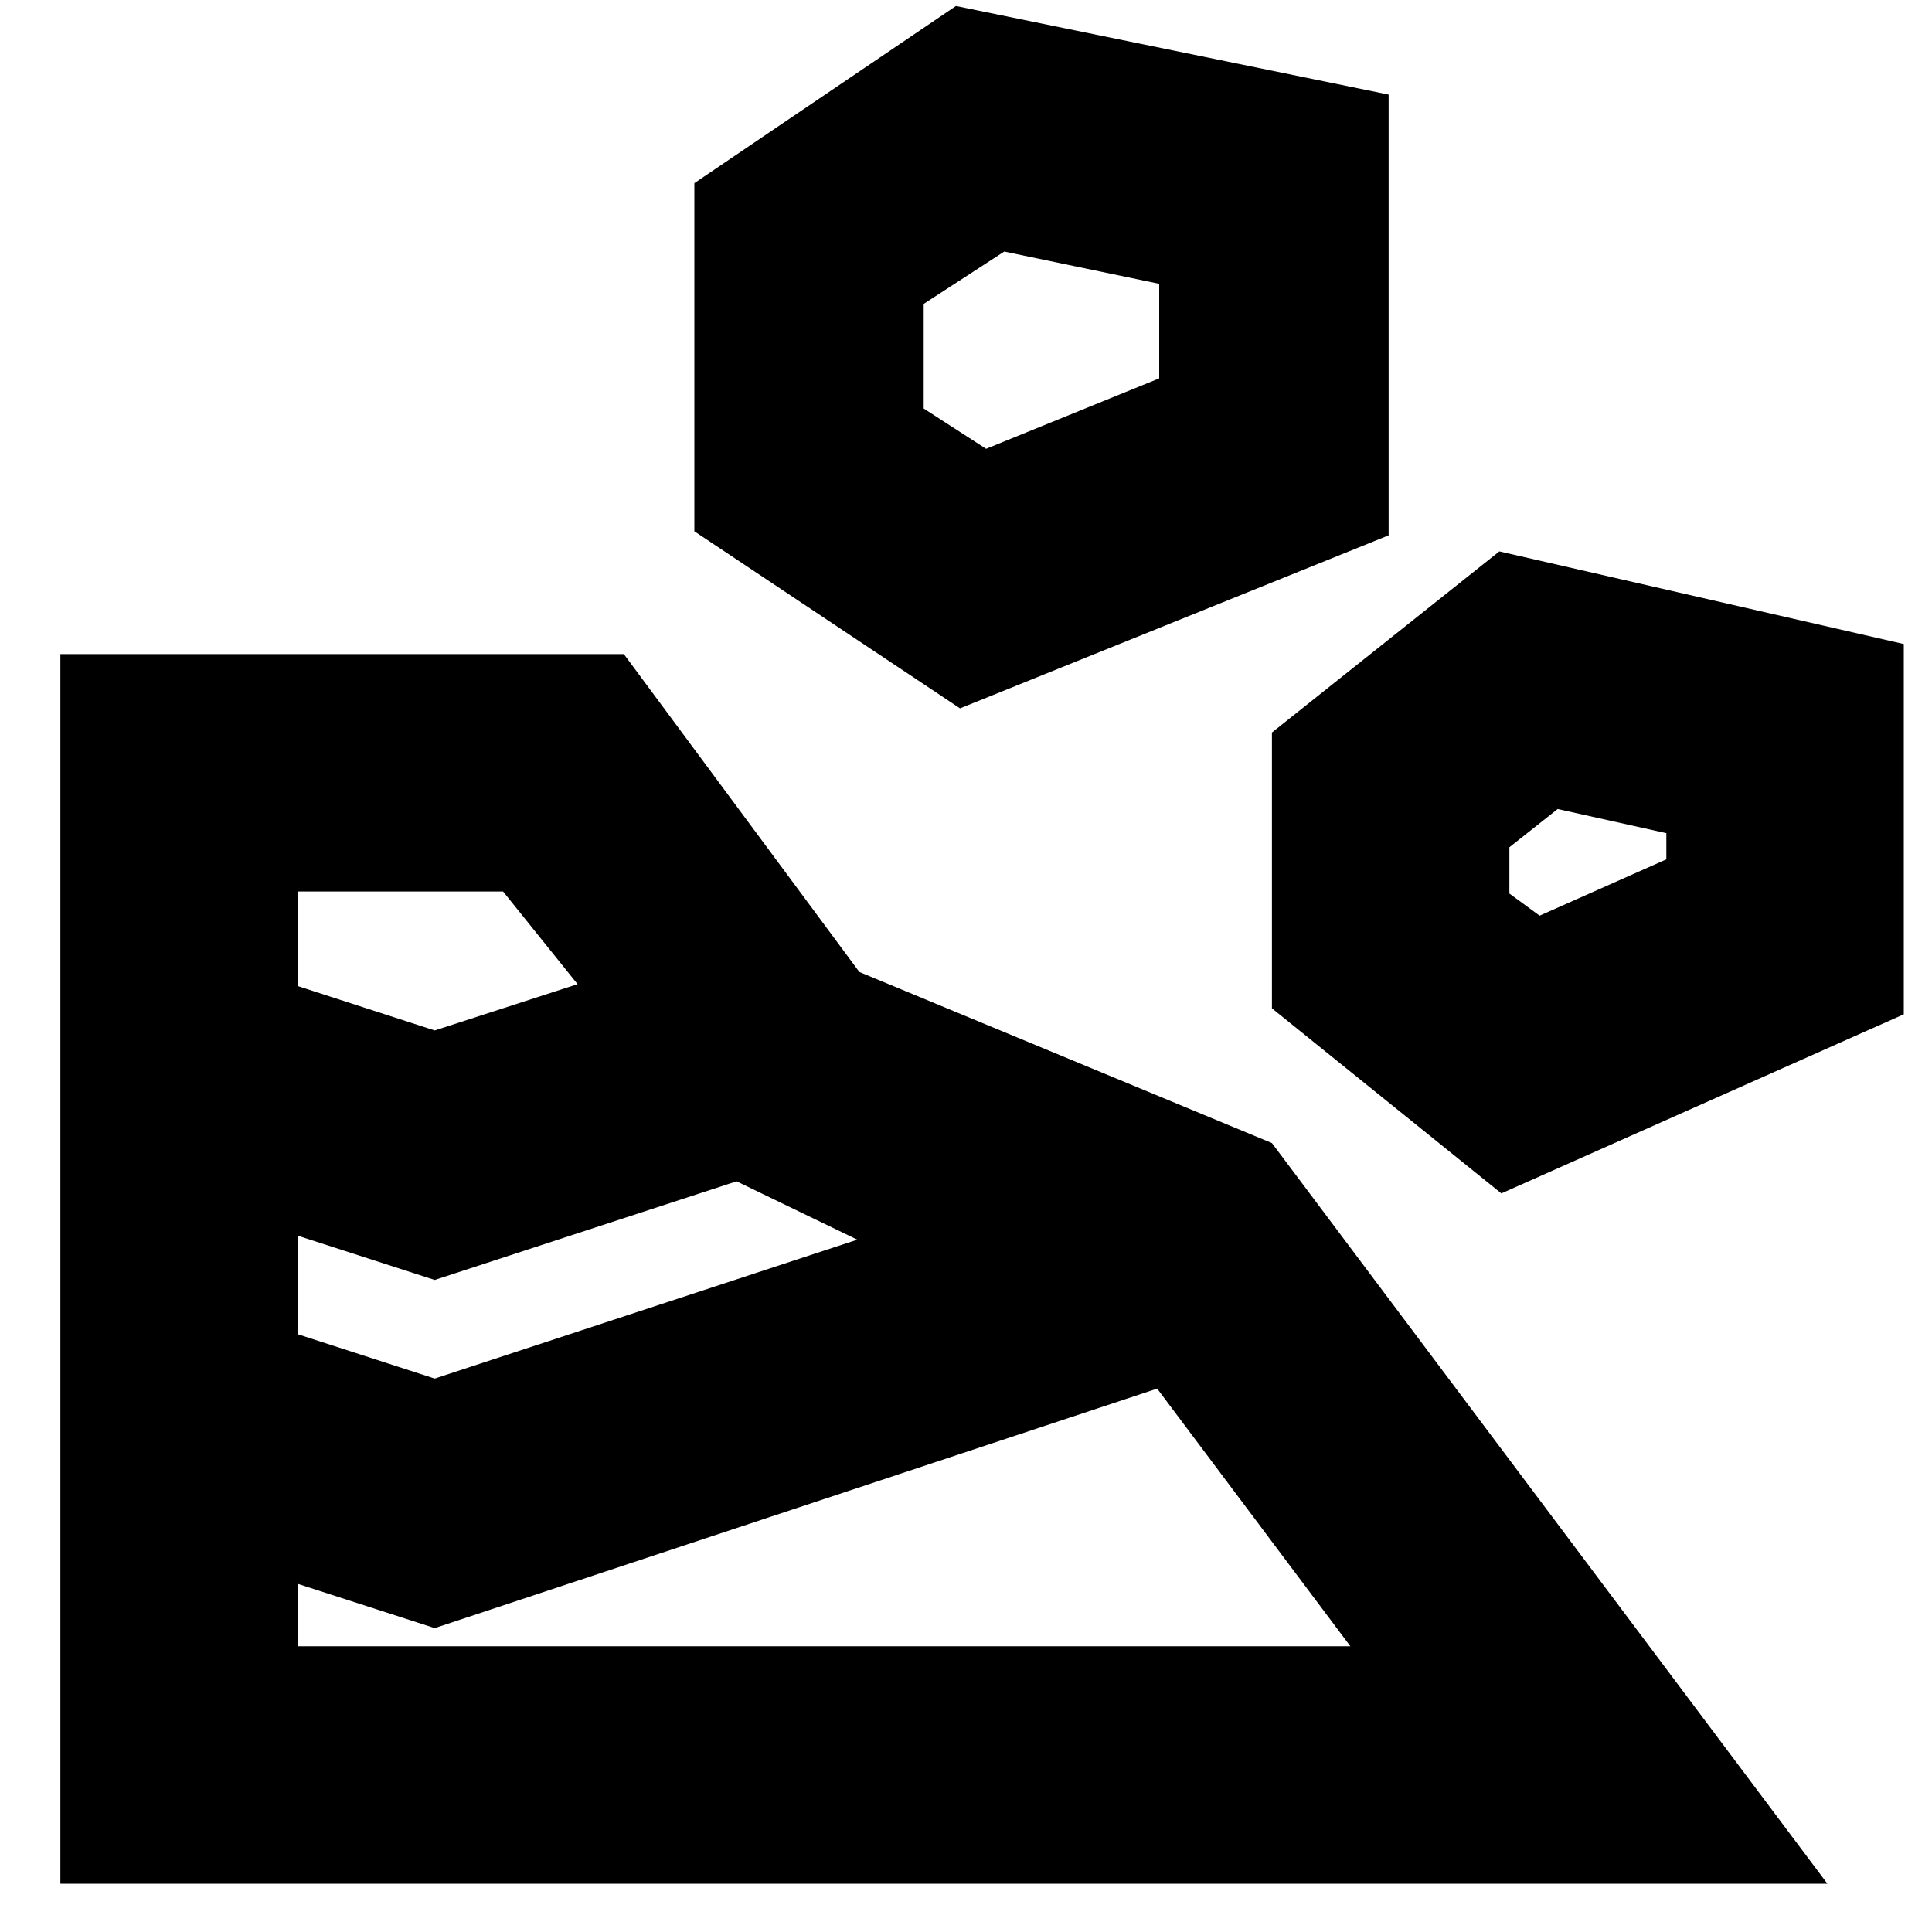 <svg xmlns="http://www.w3.org/2000/svg" height="20" width="20"><path d="M0.625 19.5H18.917L13.167 11.833L8.896 10.062L6.458 6.771H0.625ZM3.083 17.042V16.396L4.5 16.854L11.979 14.375L13.979 17.042ZM4.5 14.271 3.083 13.812V12.792L4.5 13.25L7.625 12.229L8.875 12.833ZM15.542 12.354 19.708 10.5V6.667L15.521 5.708L13.167 7.583V10.438ZM4.5 10.667 3.083 10.208V9.229H5.208L5.979 10.188ZM15.938 9.479 15.625 9.25V8.771L16.125 8.375L17.25 8.625V8.896ZM9.938 7.333 14.375 5.542V0.979L9.896 0.062L7.188 1.896V5.5ZM10.208 4.646 9.562 4.229V3.146L10.396 2.604L12 2.938V3.917Z"/></svg>